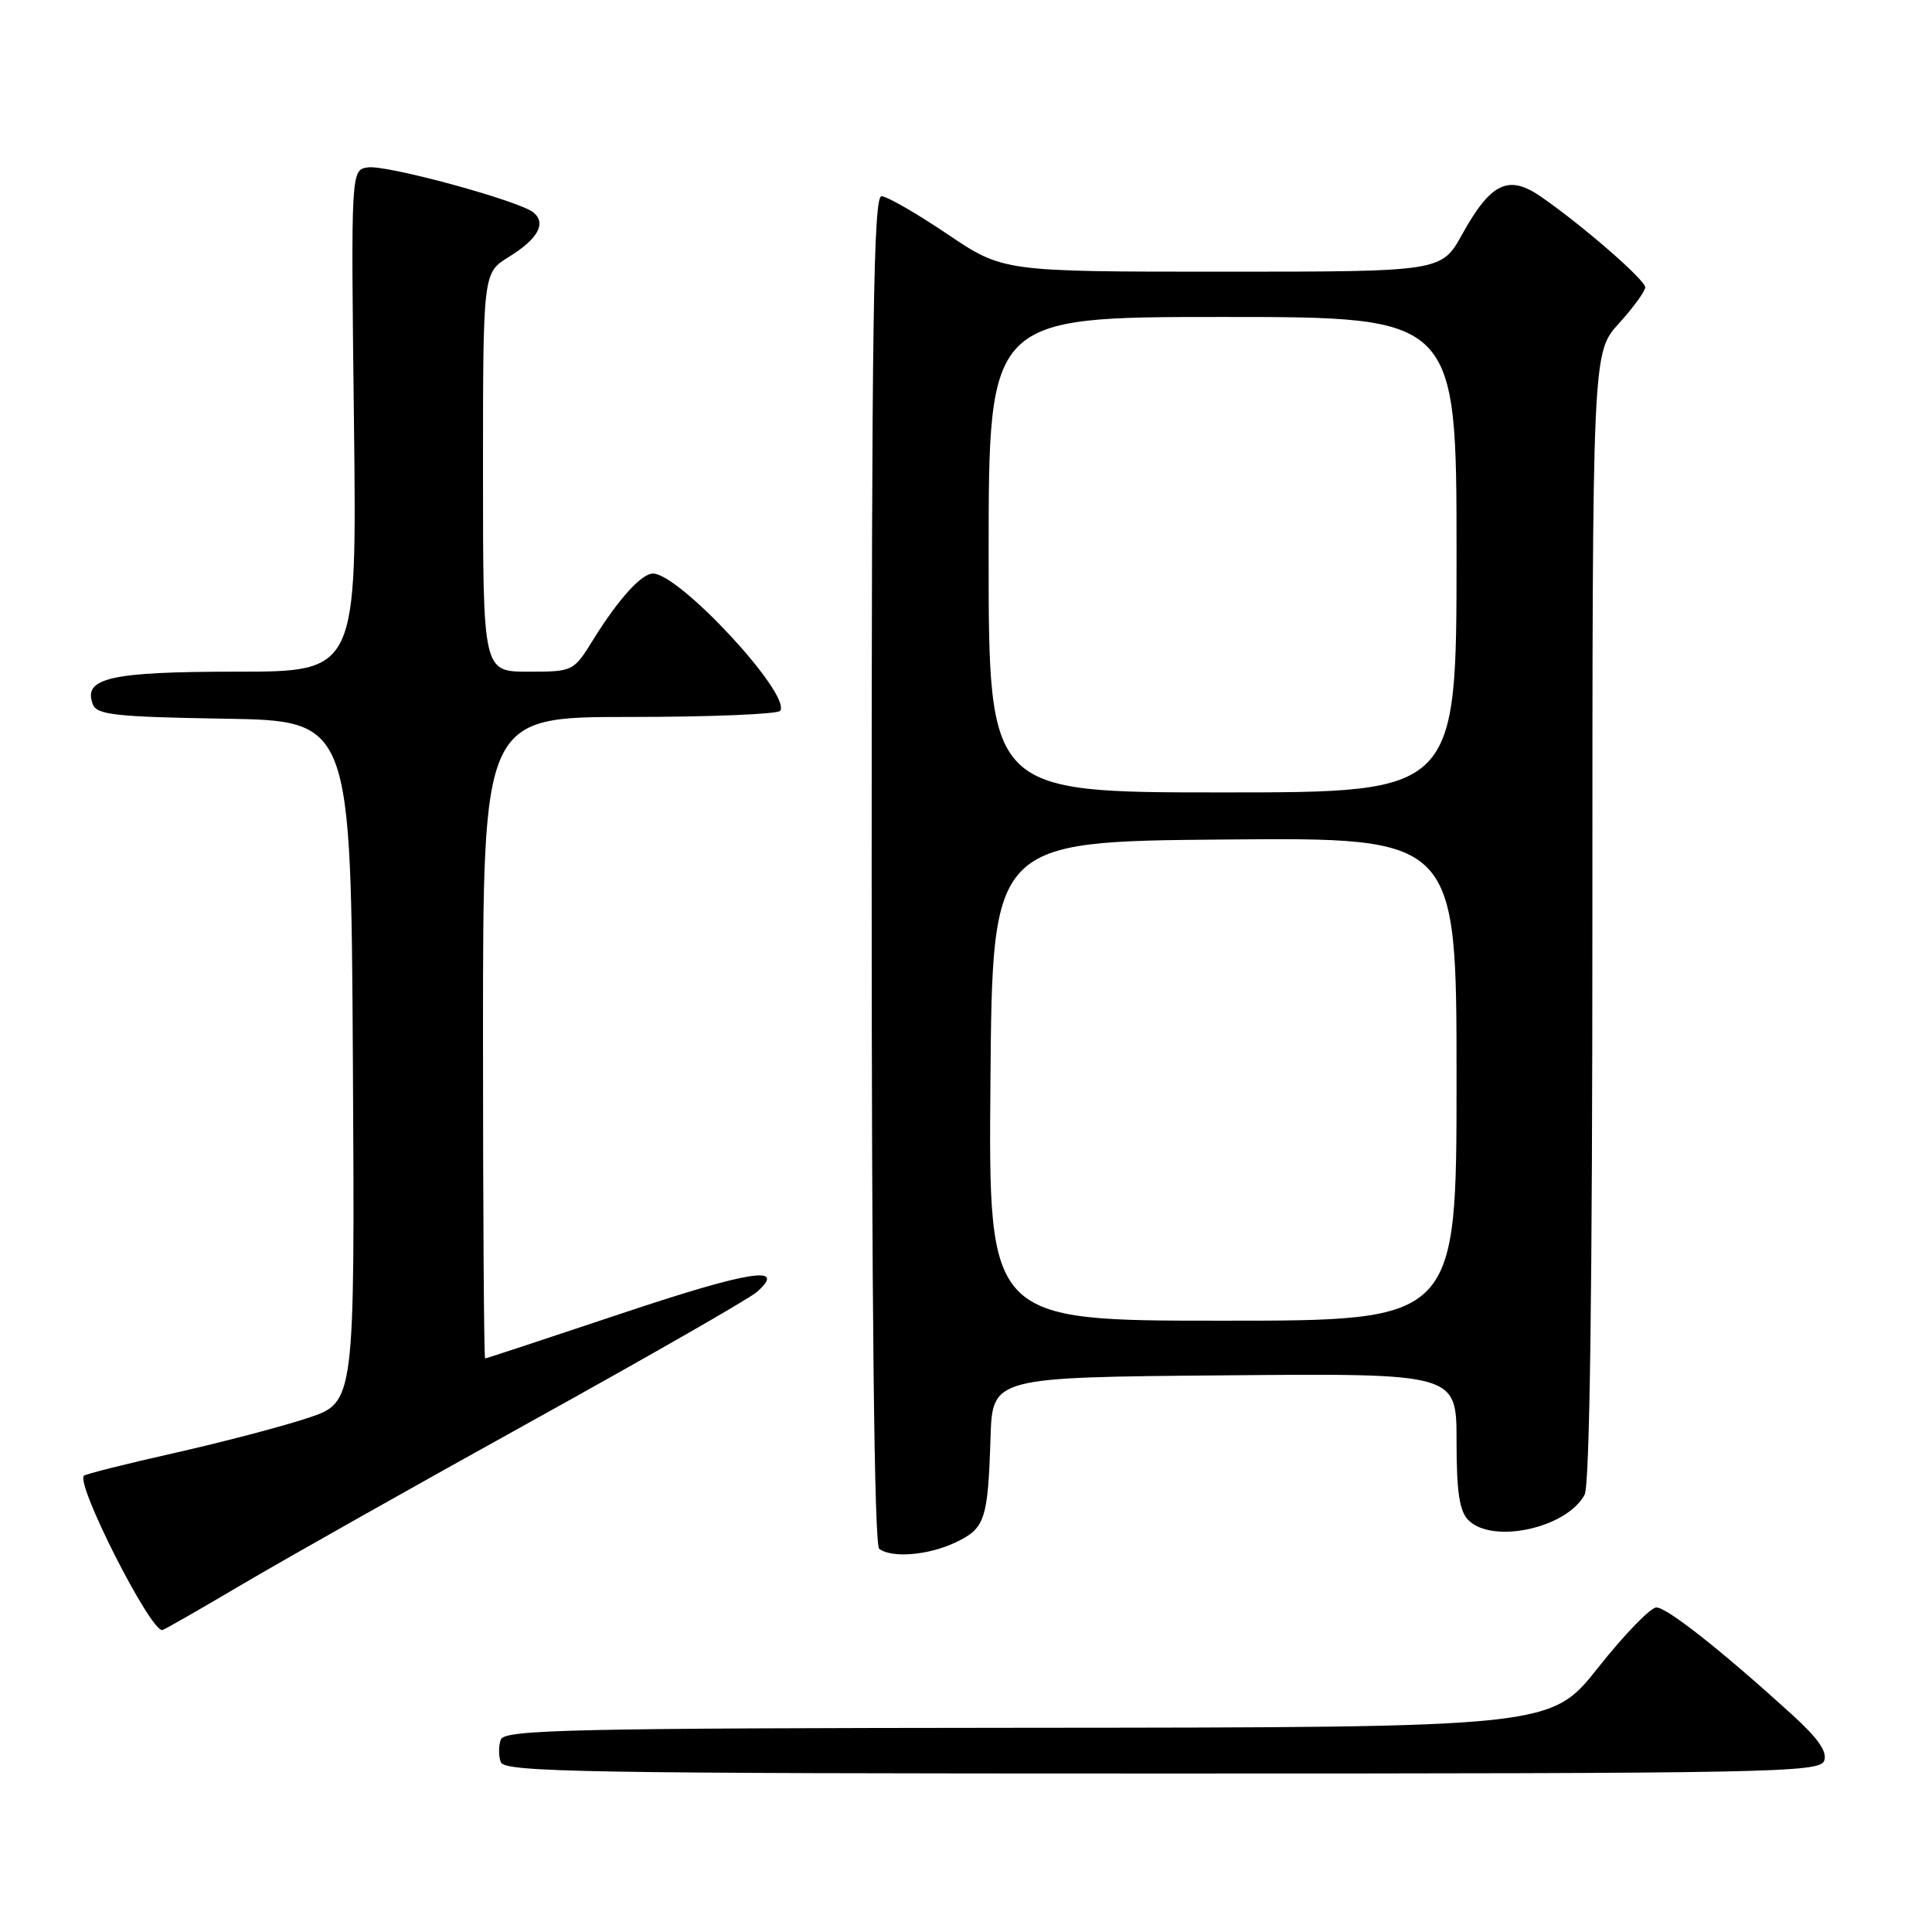 <?xml version="1.0" encoding="UTF-8" standalone="no"?>
<!DOCTYPE svg PUBLIC "-//W3C//DTD SVG 1.1//EN" "http://www.w3.org/Graphics/SVG/1.1/DTD/svg11.dtd" >
<svg xmlns="http://www.w3.org/2000/svg" xmlns:xlink="http://www.w3.org/1999/xlink" version="1.1" viewBox="0 0 256 256">
 <g >
 <path fill="currentColor"
d=" M 241.71 233.32 C 242.16 232.13 240.92 230.34 237.43 227.17 C 228.10 218.69 220.89 213.00 219.48 213.00 C 218.70 213.00 215.24 216.58 211.78 220.94 C 205.50 228.89 205.50 228.89 136.22 228.94 C 75.59 228.99 66.87 229.19 66.36 230.50 C 66.05 231.32 66.05 232.68 66.36 233.50 C 66.87 234.82 77.53 235.00 154.00 235.00 C 234.60 235.00 241.11 234.88 241.71 233.32 Z  M 32.17 209.89 C 37.85 206.54 55.10 196.81 70.50 188.28 C 85.90 179.75 99.30 172.07 100.27 171.21 C 104.41 167.57 99.34 168.37 82.49 174.00 C 72.63 177.30 64.44 180.00 64.28 180.00 C 64.13 180.00 64.00 160.88 64.00 137.50 C 64.00 95.00 64.00 95.00 83.44 95.00 C 94.13 95.00 103.11 94.63 103.39 94.18 C 104.79 91.92 90.01 76.00 86.52 76.00 C 85.00 76.00 81.92 79.41 78.61 84.75 C 75.99 88.98 75.95 89.00 69.99 89.00 C 64.00 89.00 64.00 89.00 64.00 62.58 C 64.00 36.16 64.00 36.16 67.40 34.06 C 71.27 31.67 72.43 29.60 70.69 28.16 C 68.82 26.61 51.26 21.82 48.75 22.18 C 46.50 22.50 46.50 22.50 46.90 55.75 C 47.29 89.00 47.29 89.00 31.34 89.00 C 14.61 89.00 10.95 89.83 12.30 93.33 C 12.83 94.72 15.32 94.99 29.71 95.23 C 46.50 95.50 46.50 95.50 46.76 140.67 C 47.02 185.83 47.02 185.83 40.76 187.90 C 37.32 189.04 29.33 191.13 23.02 192.55 C 16.70 193.97 11.35 195.32 11.12 195.54 C 10.02 196.65 19.83 216.00 21.49 216.00 C 21.68 216.00 26.49 213.25 32.17 209.89 Z  M 126.61 204.38 C 130.53 202.52 130.90 201.40 131.25 190.50 C 131.50 182.50 131.50 182.50 162.25 182.24 C 193.00 181.97 193.00 181.97 193.00 190.91 C 193.00 197.71 193.38 200.23 194.57 201.43 C 197.78 204.63 207.60 202.48 209.97 198.06 C 210.65 196.79 211.00 170.75 211.00 121.44 C 211.00 46.74 211.00 46.74 214.50 42.87 C 216.43 40.74 218.00 38.58 218.00 38.07 C 218.00 37.09 209.67 29.85 204.17 26.05 C 199.88 23.09 197.55 24.20 193.75 31.04 C 191.00 36.00 191.00 36.00 161.96 36.00 C 132.91 36.00 132.91 36.00 125.50 31.00 C 121.42 28.25 117.51 26.00 116.80 26.00 C 115.74 26.00 115.50 42.86 115.50 115.25 C 115.50 173.59 115.85 204.75 116.50 205.23 C 118.20 206.49 123.04 206.08 126.61 204.38 Z  M 131.24 143.25 C 131.50 111.50 131.50 111.50 162.25 111.24 C 193.00 110.97 193.00 110.97 193.00 142.99 C 193.00 175.00 193.00 175.00 161.99 175.00 C 130.97 175.00 130.97 175.00 131.24 143.25 Z  M 131.00 73.50 C 131.00 42.00 131.00 42.00 162.00 42.00 C 193.00 42.00 193.00 42.00 193.00 73.50 C 193.00 105.00 193.00 105.00 162.00 105.00 C 131.00 105.00 131.00 105.00 131.00 73.50 Z "/>
</g>
</svg>